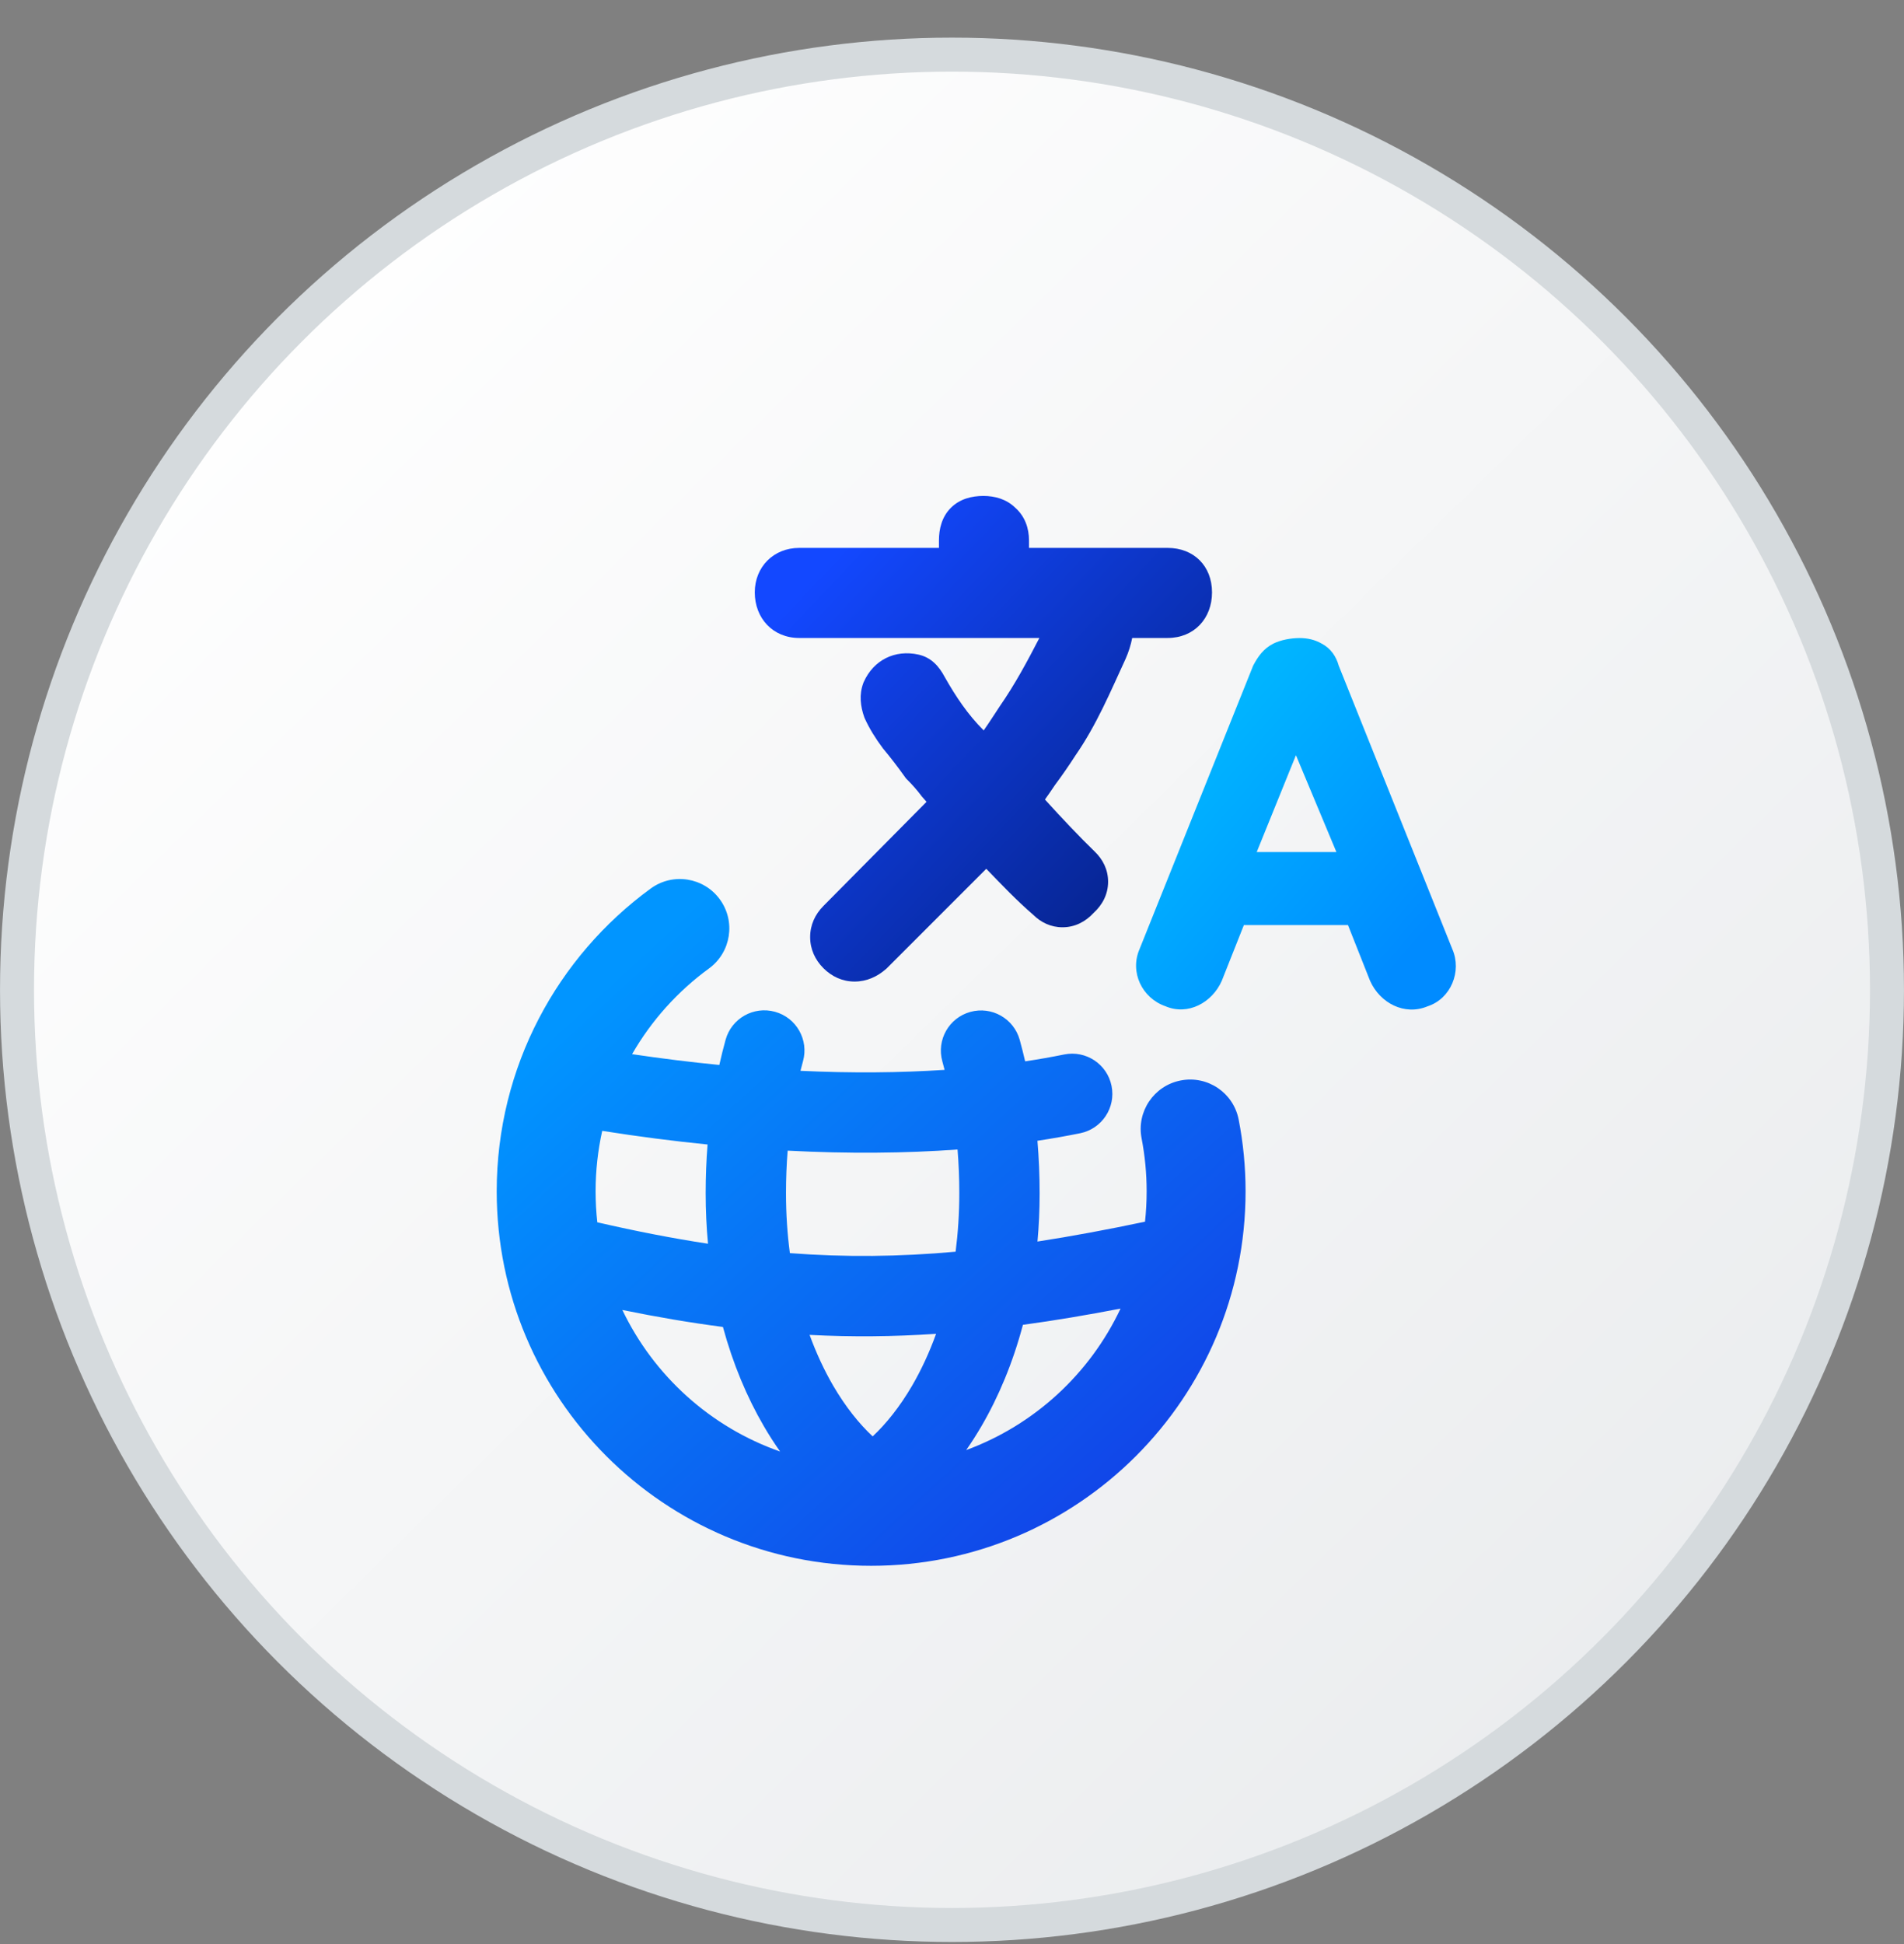 <svg width="48" height="49" viewBox="0 0 48 49" fill="none" xmlns="http://www.w3.org/2000/svg">
<rect x="0" y="0" width="48" height="49" fill="#808080" stroke="none"/>
<circle cx="24" cy="24.948" r="23.571" fill="url(#paint0_linear_3219_20080)" stroke="#D5DADD" stroke-width="0.857"/>
<g clip-path="url(#clip0_3219_20080)">
<path fill-rule="evenodd" clip-rule="evenodd" d="M18.147 22.668C18.553 23.224 18.43 24.004 17.874 24.41C17.085 24.985 16.423 25.721 15.935 26.57C16.688 26.682 17.422 26.772 18.134 26.842C18.182 26.626 18.235 26.415 18.292 26.208C18.441 25.669 18.999 25.353 19.538 25.502C20.077 25.651 20.393 26.209 20.244 26.747C20.222 26.828 20.201 26.908 20.18 26.99C21.481 27.051 22.696 27.039 23.813 26.966C23.794 26.893 23.775 26.822 23.756 26.75C23.607 26.211 23.923 25.654 24.462 25.505C25.001 25.356 25.559 25.672 25.708 26.212C25.756 26.388 25.802 26.568 25.844 26.751C26.185 26.7 26.513 26.642 26.828 26.578C27.376 26.467 27.911 26.821 28.022 27.369C28.134 27.917 27.78 28.451 27.232 28.563C26.885 28.633 26.525 28.697 26.154 28.753C26.19 29.184 26.209 29.625 26.209 30.073C26.209 30.49 26.191 30.897 26.155 31.293C27.013 31.161 27.909 30.994 28.866 30.793C28.893 30.541 28.907 30.286 28.907 30.027C28.907 29.57 28.863 29.124 28.78 28.694C28.648 28.018 29.09 27.364 29.766 27.233C30.442 27.101 31.096 27.543 31.227 28.219C31.341 28.805 31.401 29.41 31.401 30.027C31.401 35.24 27.174 39.466 21.961 39.466C16.748 39.466 12.522 35.24 12.522 30.027C12.522 26.889 14.054 24.11 16.405 22.395C16.962 21.989 17.741 22.112 18.147 22.668ZM28.249 32.983C27.393 33.148 26.578 33.285 25.788 33.392C25.535 34.346 25.176 35.203 24.744 35.944C24.622 36.154 24.493 36.355 24.358 36.549C26.076 35.917 27.475 34.626 28.249 32.983ZM24.091 31.549C24.151 31.081 24.184 30.588 24.184 30.073C24.184 29.698 24.169 29.331 24.14 28.973C22.821 29.069 21.388 29.082 19.857 29.002C19.829 29.351 19.815 29.708 19.815 30.073C19.815 30.602 19.849 31.107 19.913 31.585C21.318 31.692 22.672 31.677 24.091 31.549ZM20.41 33.646C21.479 33.701 22.528 33.691 23.599 33.619C23.425 34.101 23.22 34.538 22.995 34.925C22.681 35.462 22.34 35.886 22 36.204C21.659 35.886 21.318 35.462 21.004 34.925C20.783 34.545 20.582 34.117 20.41 33.646ZM17.849 31.348C17.81 30.935 17.79 30.51 17.79 30.073C17.79 29.658 17.806 29.248 17.838 28.847C16.977 28.761 16.091 28.647 15.182 28.503C15.073 28.994 15.015 29.504 15.015 30.027C15.015 30.291 15.03 30.552 15.058 30.808C16.043 31.035 16.965 31.214 17.849 31.348ZM15.69 33.018C16.572 33.198 17.411 33.34 18.225 33.446C18.478 34.377 18.831 35.217 19.255 35.944C19.384 36.167 19.522 36.381 19.667 36.586C17.915 35.973 16.483 34.677 15.69 33.018Z" fill="url(#paint1_linear_3219_20080)"/>
<path fill-rule="evenodd" clip-rule="evenodd" d="M24.864 21.898C25.247 22.295 25.631 22.698 26.049 23.059C26.243 23.25 26.492 23.372 26.785 23.372C27.104 23.372 27.369 23.228 27.571 23.009C27.791 22.807 27.935 22.542 27.935 22.223C27.935 21.916 27.801 21.658 27.594 21.46C27.241 21.12 26.744 20.595 26.343 20.152C26.425 20.038 26.509 19.916 26.596 19.786C26.77 19.553 26.943 19.303 27.116 19.035C27.647 18.266 27.989 17.446 28.376 16.607C28.451 16.439 28.507 16.261 28.543 16.08H29.435C30.103 16.08 30.555 15.59 30.555 14.931C30.555 14.267 30.098 13.81 29.435 13.81H25.941V13.621C25.941 13.31 25.838 13.013 25.592 12.795C25.369 12.579 25.08 12.5 24.791 12.5C24.501 12.5 24.198 12.573 23.971 12.8C23.744 13.027 23.671 13.331 23.671 13.621V13.81H20.148C19.503 13.81 19.028 14.287 19.028 14.931C19.028 15.583 19.484 16.08 20.148 16.08H26.203C25.896 16.674 25.588 17.248 25.206 17.799C25.074 17.998 24.946 18.2 24.809 18.396L24.803 18.404L24.799 18.41C24.397 18.009 24.098 17.56 23.82 17.07C23.671 16.789 23.474 16.57 23.155 16.499C22.561 16.367 22.021 16.636 21.774 17.192L21.768 17.204L21.764 17.217C21.655 17.506 21.691 17.806 21.79 18.081L21.797 18.098L21.804 18.114C21.916 18.36 22.068 18.608 22.254 18.856L22.261 18.866L22.269 18.875C22.451 19.093 22.634 19.331 22.817 19.588L22.84 19.62L22.867 19.647C23.006 19.785 23.124 19.921 23.223 20.053L23.233 20.067L23.358 20.21L20.759 22.834C20.549 23.045 20.424 23.312 20.424 23.619C20.424 23.926 20.549 24.193 20.759 24.404C20.97 24.614 21.237 24.74 21.544 24.74C21.848 24.74 22.114 24.618 22.335 24.425L22.347 24.415L24.864 21.898Z" fill="url(#paint2_linear_3219_20080)"/>
<path fill-rule="evenodd" clip-rule="evenodd" d="M28.728 23.922L31.591 16.78C31.715 16.541 31.859 16.345 32.1 16.223C32.281 16.131 32.541 16.082 32.763 16.082C32.959 16.082 33.15 16.123 33.321 16.223C33.551 16.343 33.686 16.549 33.75 16.78L36.613 23.922C36.858 24.482 36.578 25.174 35.989 25.364C35.405 25.608 34.788 25.279 34.541 24.724L34.535 24.71L33.983 23.317H31.358L30.8 24.724C30.558 25.27 29.951 25.606 29.378 25.361C28.79 25.155 28.476 24.501 28.728 23.922ZM32.671 19.035L31.682 21.476H33.691L32.671 19.035Z" fill="url(#paint3_linear_3219_20080)"/>
</g>
<defs>
<linearGradient id="paint0_linear_3219_20080" x1="4.353" y1="7.761" x2="41.065" y2="45.193" gradientUnits="userSpaceOnUse">
<stop stop-color="white"/>
<stop offset="1" stop-color="#EAECEE"/>
</linearGradient>
<linearGradient id="paint1_linear_3219_20080" x1="15.352" y1="24.744" x2="27.427" y2="37.918" gradientUnits="userSpaceOnUse">
<stop stop-color="#0195FF"/>
<stop offset="0.991" stop-color="#1147E9"/>
</linearGradient>
<linearGradient id="paint2_linear_3219_20080" x1="20.732" y1="14.301" x2="29.285" y2="22.39" gradientUnits="userSpaceOnUse">
<stop stop-color="#1348FF"/>
<stop offset="1" stop-color="#06238D"/>
</linearGradient>
<linearGradient id="paint3_linear_3219_20080" x1="29.847" y1="17.487" x2="36.33" y2="23.064" gradientUnits="userSpaceOnUse">
<stop stop-color="#00BBFF"/>
<stop offset="1" stop-color="#008BFF"/>
</linearGradient>
<clipPath id="clip0_3219_20080">
<rect width="27" height="27" fill="white" transform="translate(12.5 12.5)"/>
</clipPath>
</defs>
</svg>
